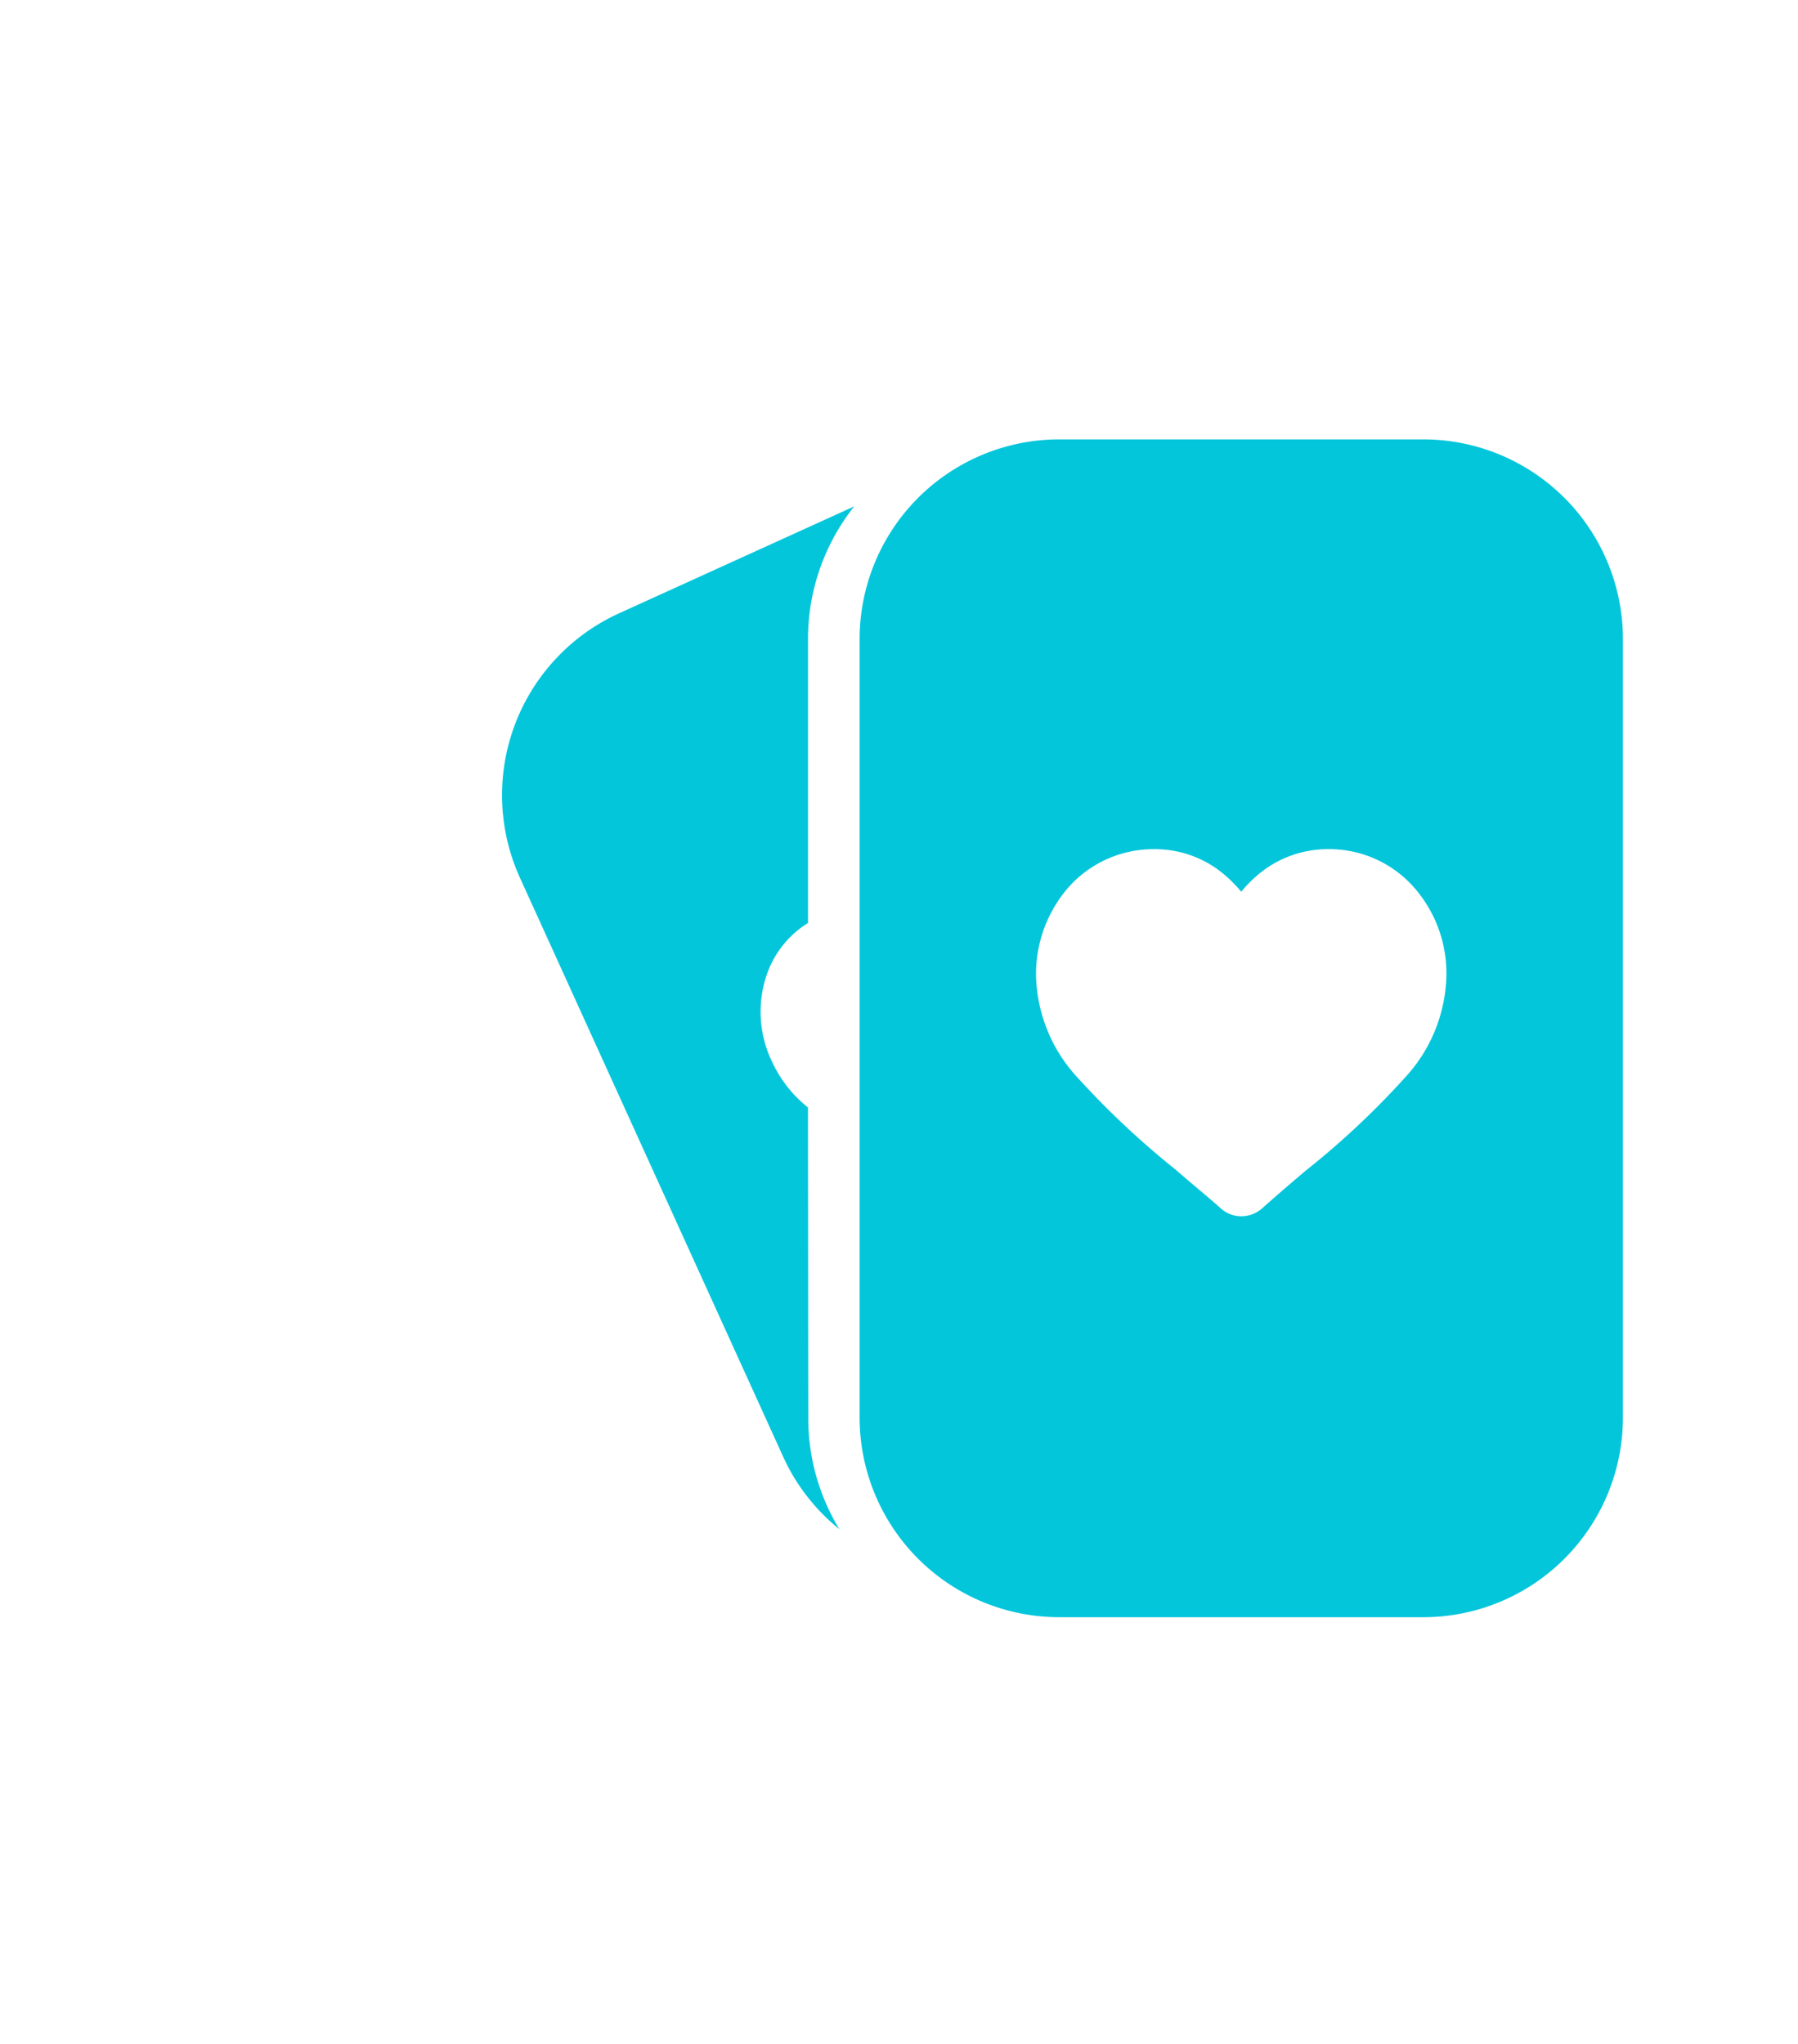 <svg xmlns="http://www.w3.org/2000/svg" xmlns:xlink="http://www.w3.org/1999/xlink" width="33.899" height="38.528" viewBox="0 0 33.899 38.528">
  <defs>
    <filter id="Path_35" x="12.908" y="4.981" width="20.99" height="28.798" filterUnits="userSpaceOnUse">
      <feOffset dy="3" input="SourceAlpha"/>
      <feGaussianBlur stdDeviation="1" result="blur"/>
      <feFlood flood-opacity="0.522"/>
      <feComposite operator="in" in2="blur"/>
      <feComposite in="SourceGraphic"/>
    </filter>
    <filter id="Path_36" x="0" y="0" width="25.783" height="38.528" filterUnits="userSpaceOnUse">
      <feOffset dy="3" input="SourceAlpha"/>
      <feGaussianBlur stdDeviation="3" result="blur-2"/>
      <feFlood flood-opacity="0.431"/>
      <feComposite operator="in" in2="blur-2"/>
      <feComposite in="SourceGraphic"/>
    </filter>
  </defs>
  <g id="Group_361" data-name="Group 361" transform="translate(-2535.84 -1949.869)">
    <g id="Group_19" data-name="Group 19" transform="translate(2551.898 1955)">
      <g transform="matrix(1, 0, 0, 1, -16.06, -5.13)" filter="url(#Path_35)">
        <path id="Path_35-2" data-name="Path 35" d="M2567.475,1955h-6.861a3.914,3.914,0,0,0-3.915,3.914v14.67a3.914,3.914,0,0,0,3.915,3.914h6.861a3.914,3.914,0,0,0,3.915-3.914v-14.67A3.914,3.914,0,0,0,2567.475,1955Zm-.45,12.072a15.348,15.348,0,0,1-1.846,1.732c-.255.214-.544.463-.846.731a.448.448,0,0,1-.288.107.427.427,0,0,1-.29-.114c-.295-.262-.591-.5-.846-.725a15.887,15.887,0,0,1-1.846-1.732,2.773,2.773,0,0,1-.738-1.813,2.335,2.335,0,0,1,.59-1.584,1.994,1.994,0,0,1,1.491-.651,1.871,1.871,0,0,1,1.168.4,2.388,2.388,0,0,1,.47.5,2.359,2.359,0,0,1,.469-.5,1.889,1.889,0,0,1,1.175-.4,1.978,1.978,0,0,1,1.484.651,2.3,2.3,0,0,1,.59,1.584A2.77,2.77,0,0,1,2567.025,1967.072Z" transform="translate(-2540.64 -1949.87)" fill="#03c6db" stroke="#fff" stroke-width="0.3"/>
      </g>
    </g>
    <g id="Group_20" data-name="Group 20" transform="translate(2545.152 1956.014)">
      <g transform="matrix(1, 0, 0, 1, -9.31, -6.14)" filter="url(#Path_36)">
        <path id="Path_36-2" data-name="Path 36" d="M2551.227,1974.305a3.862,3.862,0,0,0,1.067,2.678,3.885,3.885,0,0,1-1.826-1.879l-4.962-10.91a3.914,3.914,0,0,1,1.934-5.183l4.653-2.115a2.785,2.785,0,0,1,.429-.161,3.864,3.864,0,0,0-1.3,2.9v5.431a1.705,1.705,0,0,0-.8.98,2.012,2.012,0,0,0,.107,1.484,2.217,2.217,0,0,0,.692.853Z" transform="translate(-2535.84 -1950.59)" fill="#03c6db" stroke="#fff" stroke-width="0.3"/>
      </g>
    </g>
  </g>
</svg>
